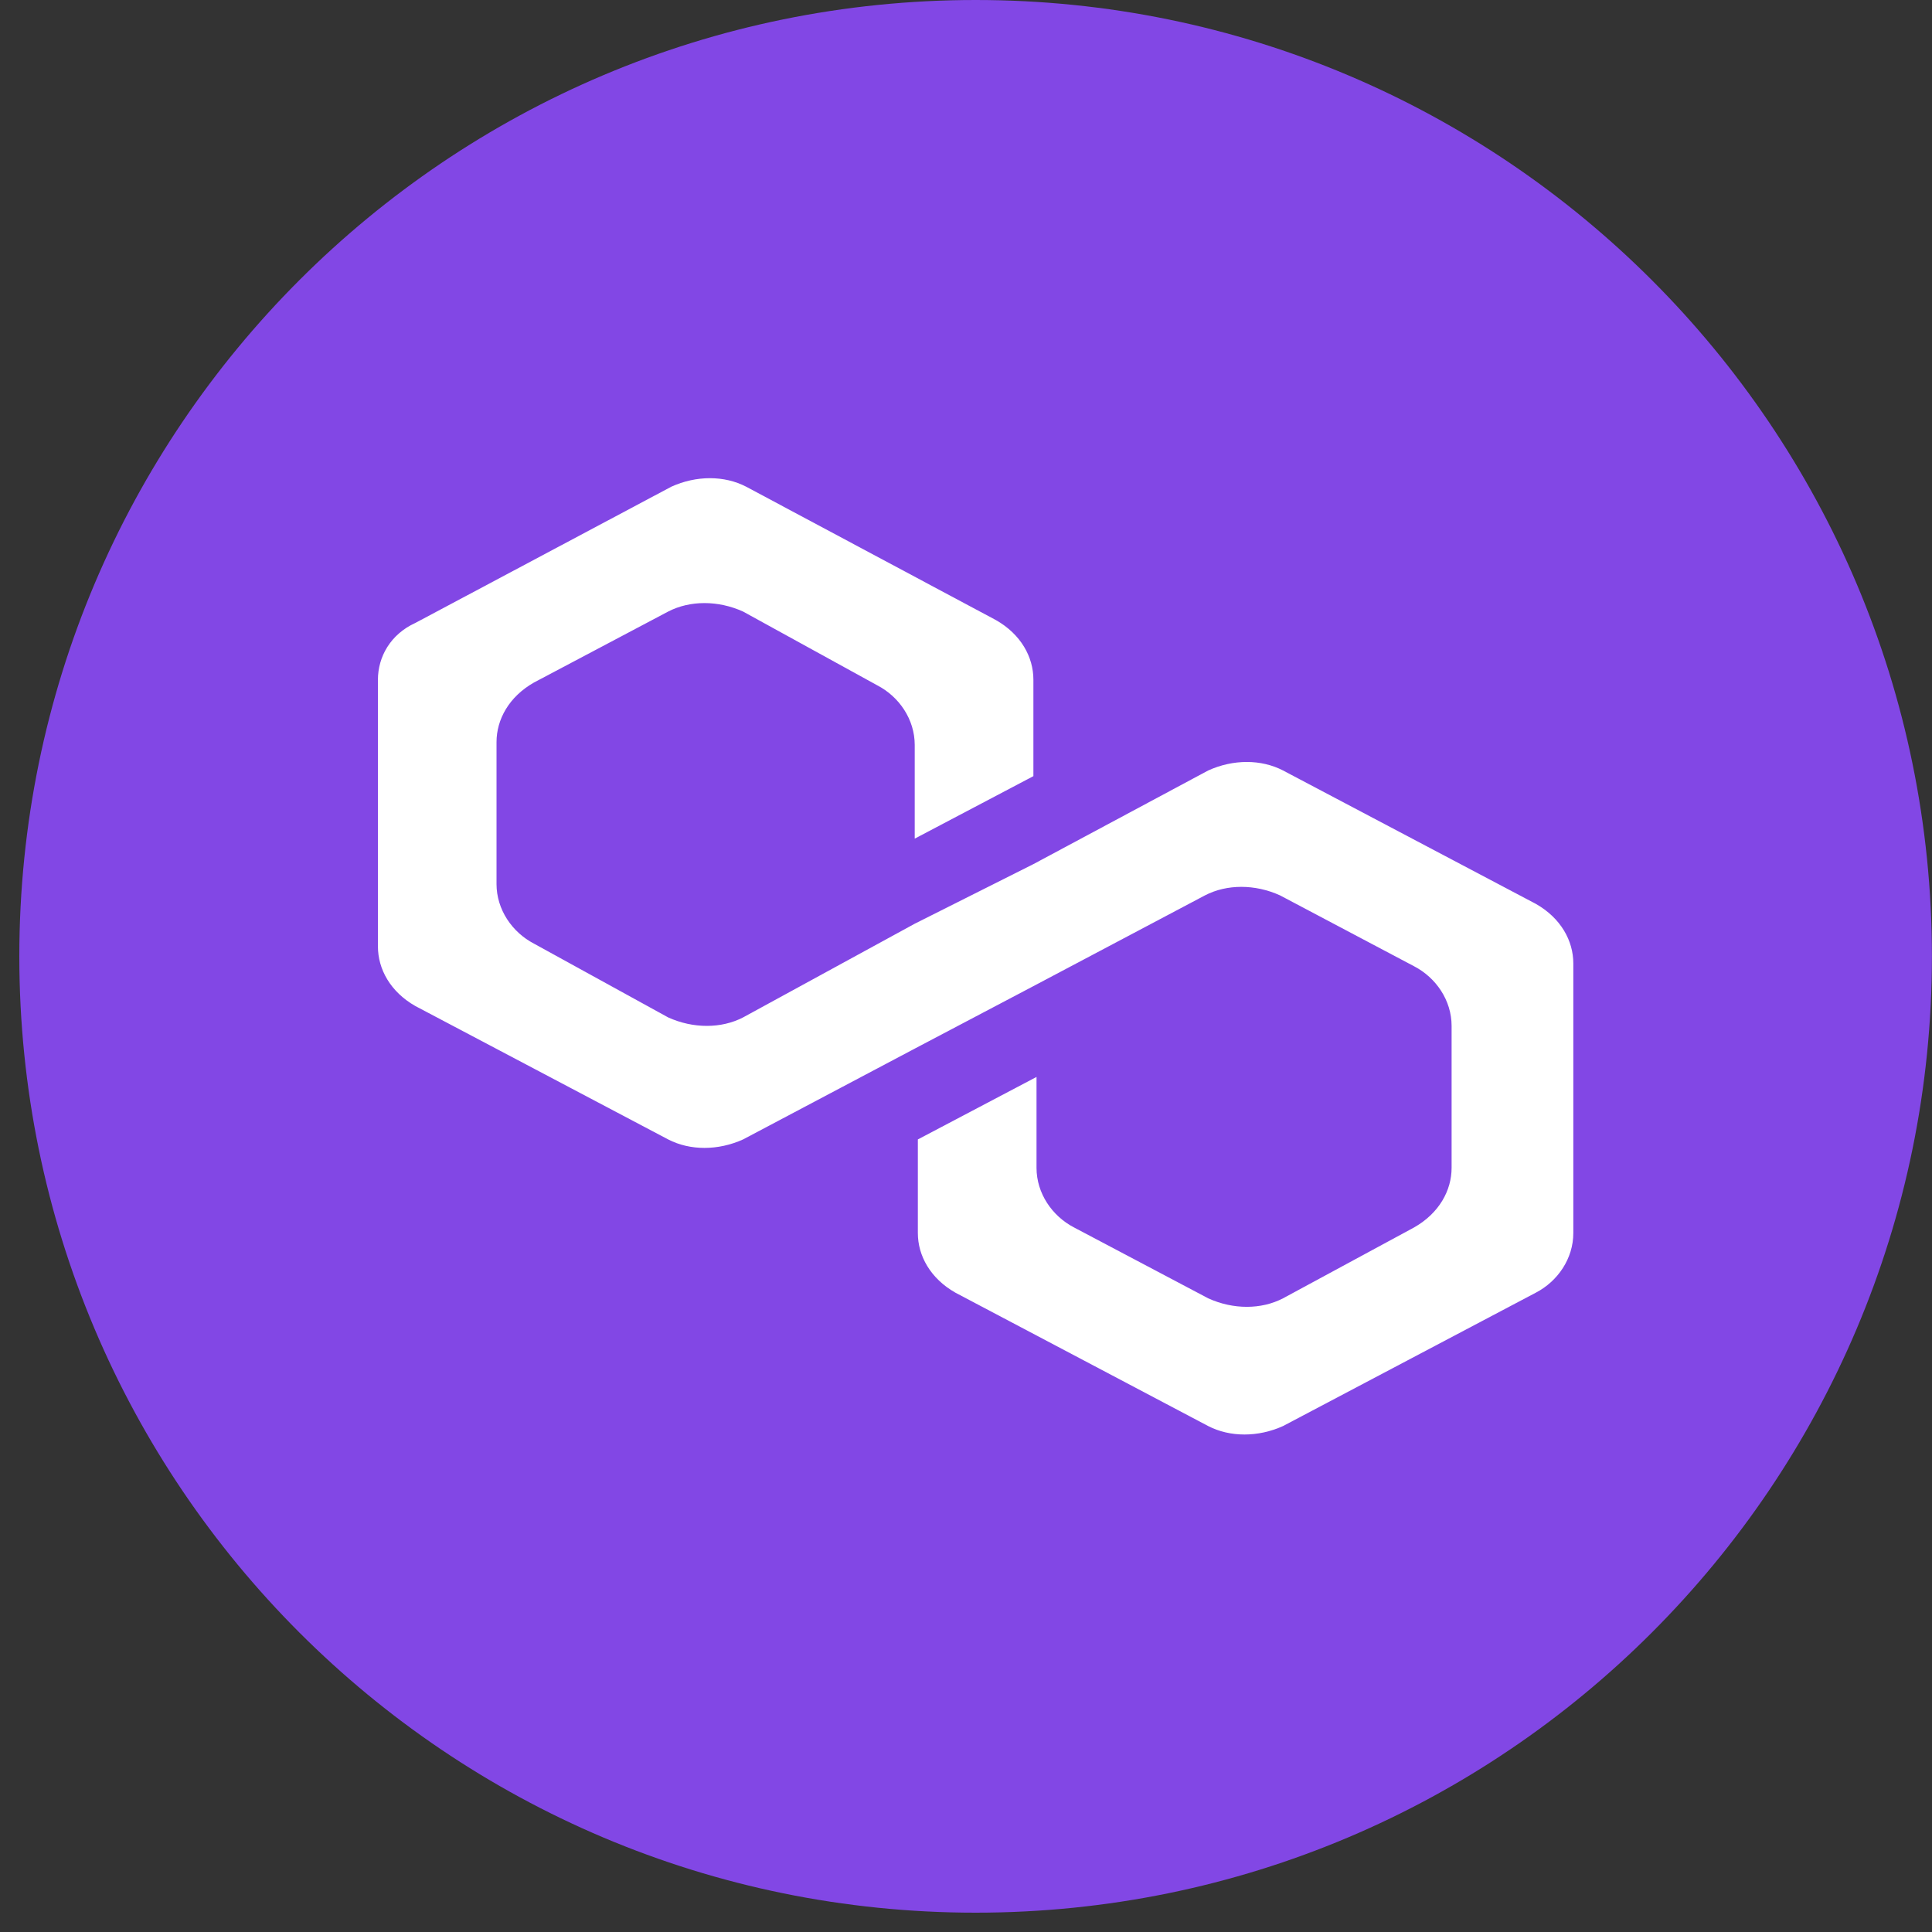 <svg width="26" height="26" viewBox="0 0 26 26" fill="none" xmlns="http://www.w3.org/2000/svg">
<rect x="0" y="0" width="26" height="26" fill="#333333" stroke="none"/>
<g clip-path="url(#clip0_5843_22157)">
<path d="M13.13 25.74C20.237 25.74 25.999 19.978 25.999 12.87C25.999 5.762 20.237 0 13.13 0C6.022 0 0.26 5.762 0.26 12.87C0.26 19.978 6.022 25.74 13.13 25.74Z" fill="#8247E5"/>
<path d="M17.267 10.369C16.973 10.216 16.595 10.216 16.259 10.369L13.907 11.629L12.31 12.431L10 13.692C9.706 13.844 9.328 13.844 8.992 13.692L7.186 12.699C6.892 12.546 6.682 12.24 6.682 11.897V9.987C6.682 9.682 6.85 9.376 7.186 9.185L8.992 8.23C9.286 8.078 9.664 8.078 10 8.23L11.806 9.223C12.101 9.376 12.31 9.682 12.31 10.025V11.286L13.907 10.445V9.147C13.907 8.841 13.739 8.536 13.403 8.345L10.042 6.55C9.748 6.397 9.37 6.397 9.034 6.55L5.59 8.383C5.254 8.536 5.086 8.841 5.086 9.147V12.737C5.086 13.042 5.254 13.348 5.59 13.539L8.992 15.334C9.286 15.486 9.664 15.486 10 15.334L12.31 14.112L13.907 13.271L16.217 12.049C16.511 11.897 16.889 11.897 17.225 12.049L19.031 13.004C19.325 13.157 19.535 13.462 19.535 13.806V15.716C19.535 16.021 19.367 16.327 19.031 16.518L17.267 17.472C16.973 17.625 16.595 17.625 16.259 17.472L14.453 16.518C14.159 16.365 13.949 16.059 13.949 15.716V14.493L12.352 15.334V16.594C12.352 16.899 12.521 17.205 12.857 17.396L16.259 19.191C16.553 19.343 16.931 19.343 17.267 19.191L20.669 17.396C20.963 17.243 21.173 16.938 21.173 16.594V12.966C21.173 12.66 21.005 12.355 20.669 12.164L17.267 10.369Z" fill="white"/>
</g>
<defs>
<clipPath id="clip0_5843_22157">
<rect width="25.74" height="25.74" fill="white" transform="translate(0.26)"/>
</clipPath>
</defs>
</svg>
